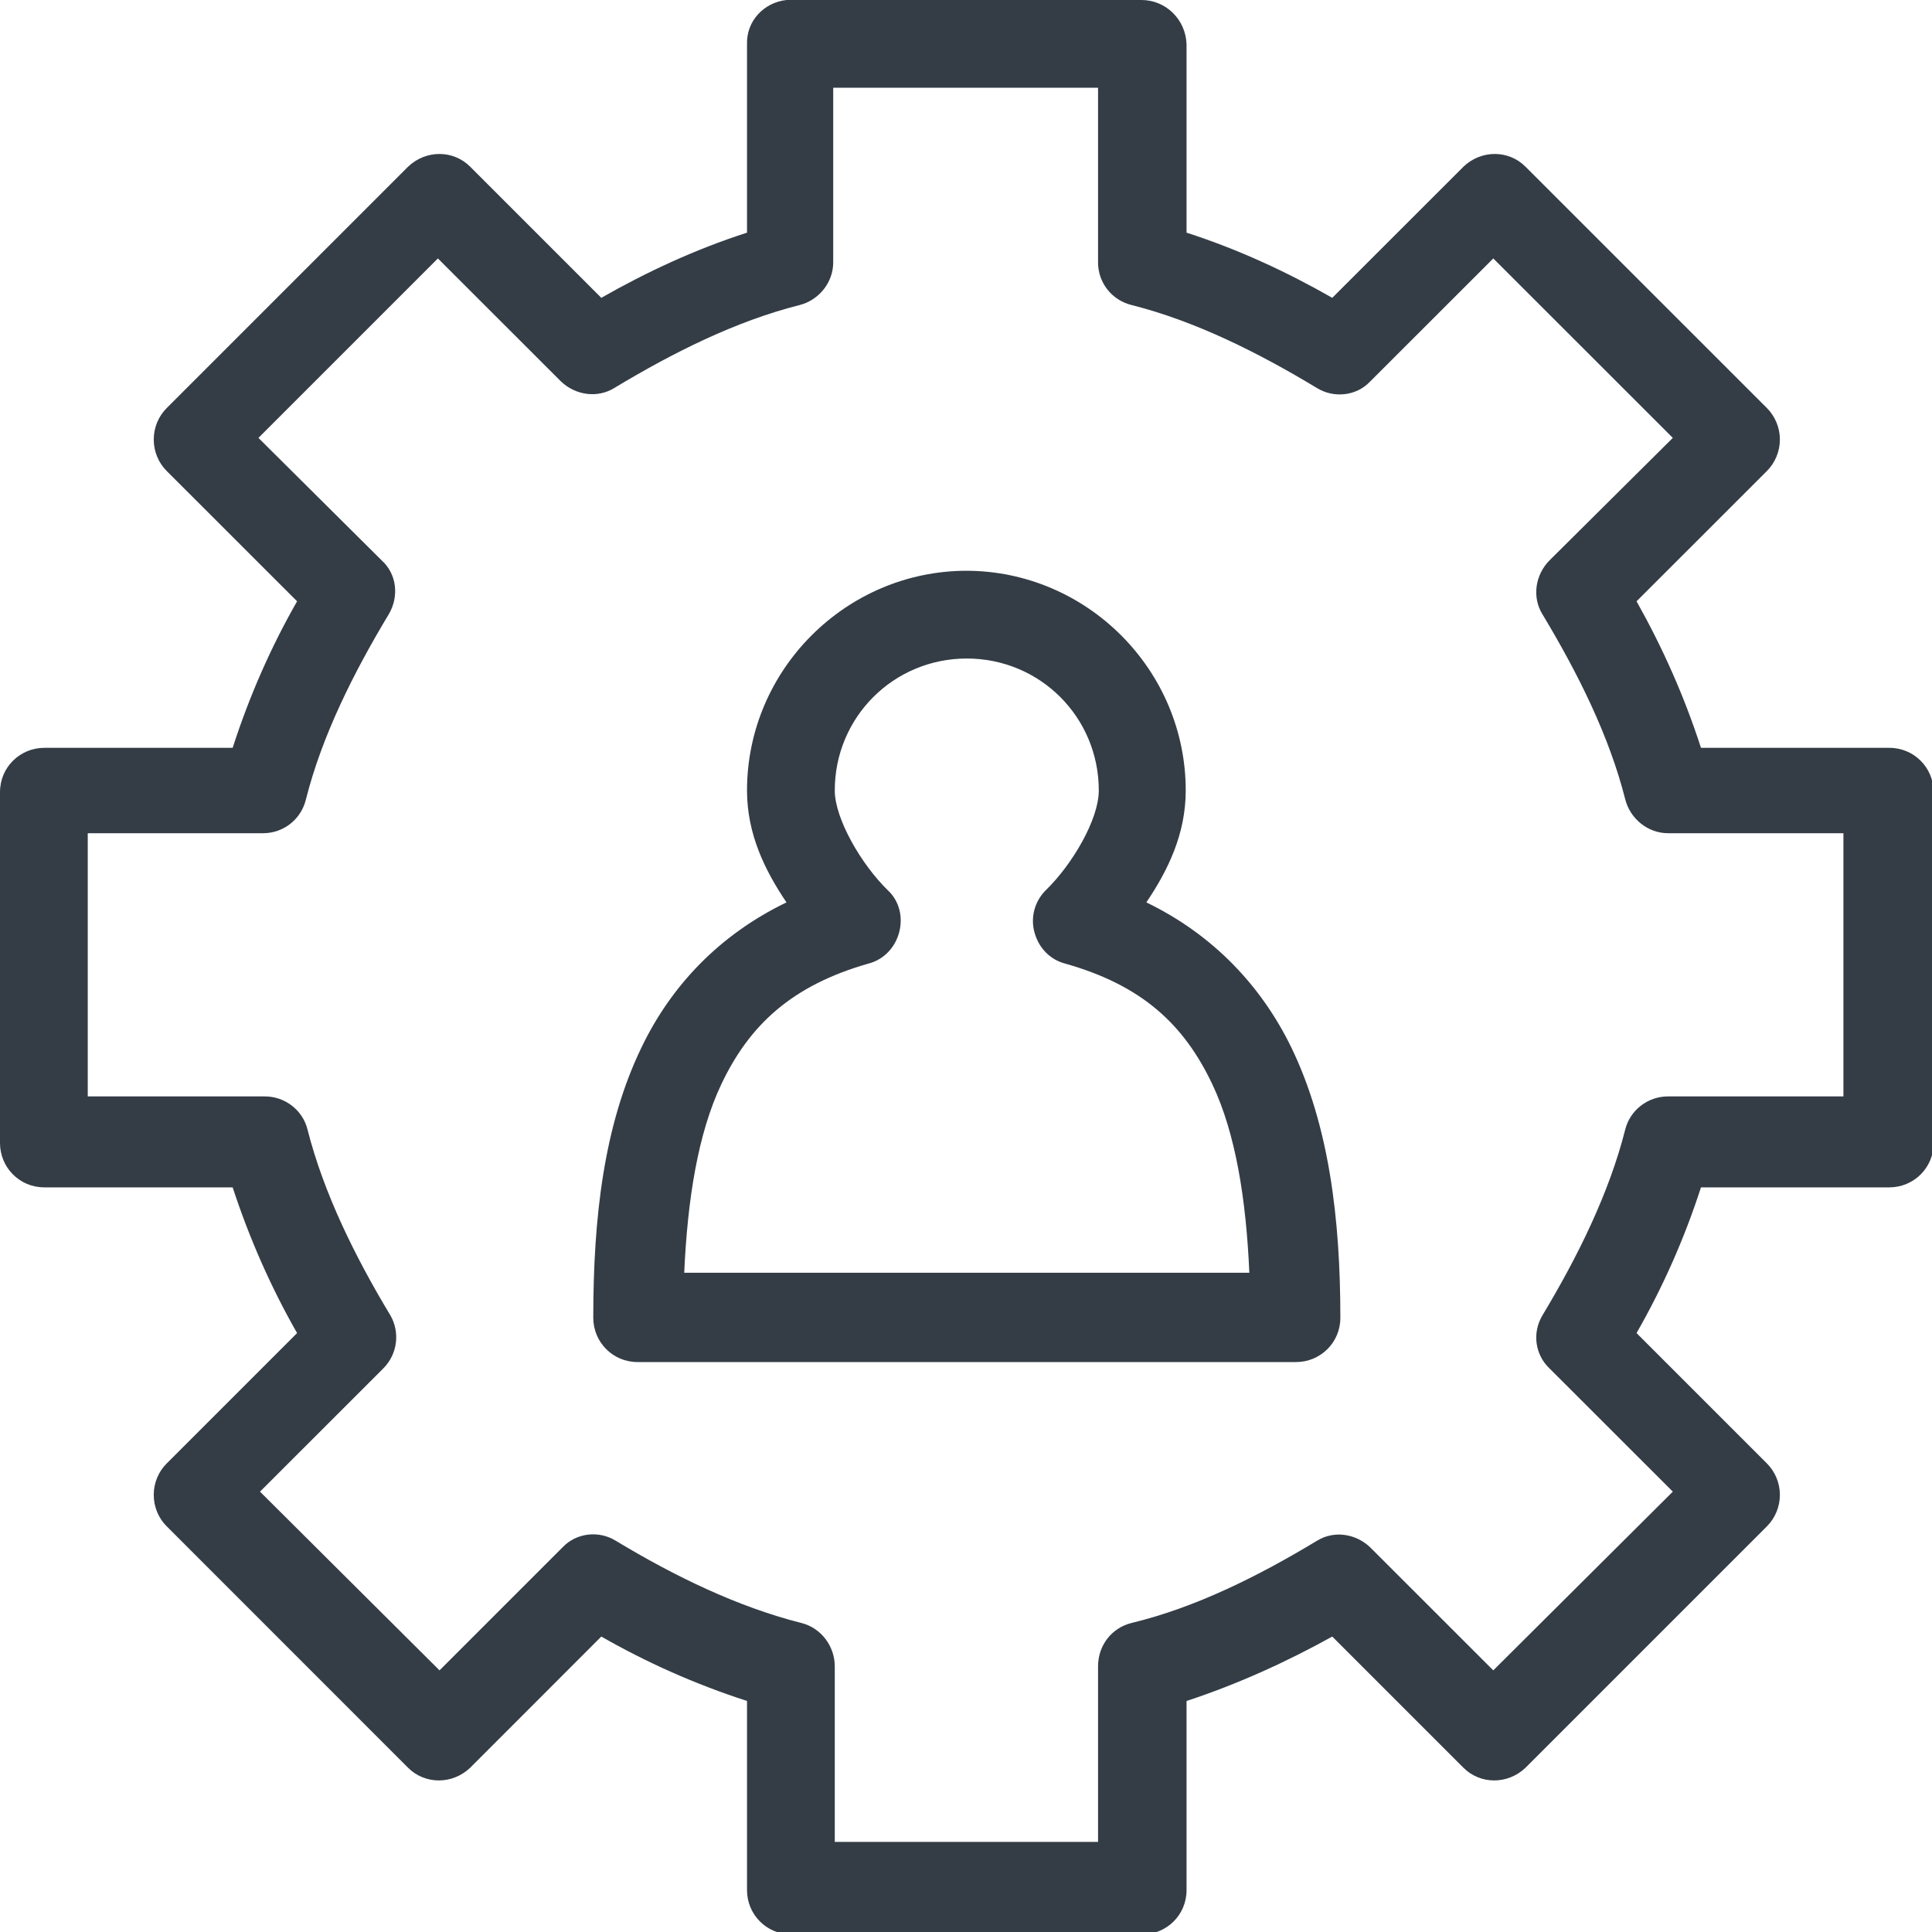 <svg width="26" height="26" viewBox="0 0 26 26" fill="none" xmlns="http://www.w3.org/2000/svg">
<g clip-path="url(#clip0_139_767)">
<path d="M10.584 0C10.281 0.033 10.043 0.282 10.053 0.596V3.131C9.349 3.358 8.699 3.662 8.092 4.008L6.327 2.243C6.099 2.015 5.731 2.015 5.492 2.243L2.243 5.492C2.134 5.601 2.069 5.753 2.069 5.915C2.069 6.077 2.134 6.229 2.243 6.338L3.998 8.092C3.651 8.699 3.358 9.36 3.131 10.064H0.596C0.271 10.064 0 10.324 0 10.66V15.383C0 15.708 0.26 15.979 0.596 15.979H3.131C3.358 16.672 3.651 17.333 3.998 17.94L2.243 19.695C2.134 19.803 2.069 19.955 2.069 20.117C2.069 20.28 2.134 20.432 2.243 20.54L5.492 23.79C5.72 24.017 6.088 24.017 6.327 23.79L8.092 22.024C8.699 22.371 9.349 22.663 10.053 22.891V25.437C10.053 25.762 10.313 26.032 10.649 26.032H15.373C15.697 26.032 15.968 25.773 15.968 25.437V22.891C16.662 22.663 17.323 22.36 17.929 22.024L19.695 23.79C19.922 24.017 20.291 24.017 20.529 23.79L23.779 20.54C23.887 20.432 23.953 20.28 23.953 20.117C23.953 19.955 23.887 19.803 23.779 19.695L22.024 17.94C22.371 17.333 22.663 16.683 22.891 15.979H25.426C25.751 15.979 26.022 15.719 26.022 15.383V10.66C26.022 10.335 25.762 10.064 25.426 10.064H22.891C22.663 9.36 22.371 8.71 22.024 8.092L23.779 6.338C23.887 6.229 23.953 6.077 23.953 5.915C23.953 5.753 23.887 5.601 23.779 5.492L20.529 2.243C20.302 2.015 19.933 2.015 19.695 2.243L17.929 4.008C17.323 3.662 16.672 3.358 15.968 3.131V0.596C15.957 0.26 15.687 0 15.362 0H10.638C10.638 0 10.606 0 10.584 0ZM11.234 1.181H14.777V3.532C14.777 3.803 14.961 4.041 15.232 4.106C16.087 4.322 16.933 4.745 17.723 5.222C17.951 5.362 18.254 5.33 18.438 5.135L20.096 3.478L22.512 5.893L20.854 7.54C20.659 7.735 20.616 8.038 20.757 8.266C21.233 9.057 21.656 9.902 21.872 10.758C21.938 11.018 22.176 11.213 22.447 11.213H24.808V14.755H22.447C22.176 14.755 21.938 14.939 21.872 15.199C21.656 16.055 21.233 16.911 20.757 17.702C20.616 17.94 20.659 18.233 20.854 18.417L22.512 20.074L20.096 22.479L18.438 20.822C18.243 20.637 17.951 20.594 17.723 20.735C16.933 21.212 16.087 21.634 15.232 21.84C14.961 21.905 14.777 22.143 14.777 22.425V24.787H11.234V22.425C11.234 22.154 11.05 21.905 10.779 21.84C9.923 21.623 9.078 21.212 8.287 20.735C8.06 20.594 7.757 20.627 7.572 20.822L5.915 22.479L3.499 20.074L5.157 18.417C5.352 18.222 5.384 17.929 5.254 17.702C4.777 16.911 4.355 16.055 4.138 15.199C4.073 14.939 3.835 14.755 3.564 14.755H1.181V11.213H3.542C3.813 11.213 4.052 11.028 4.117 10.758C4.333 9.902 4.756 9.057 5.232 8.266C5.373 8.027 5.341 7.724 5.135 7.54L3.478 5.893L5.893 3.478L7.551 5.135C7.746 5.319 8.038 5.362 8.266 5.222C9.057 4.745 9.902 4.322 10.758 4.106C11.018 4.041 11.213 3.803 11.213 3.532V1.181H11.234ZM13.011 7.681C11.386 7.681 10.053 9.013 10.053 10.638C10.053 11.223 10.292 11.711 10.584 12.144C9.685 12.578 9.035 13.26 8.634 14.094C8.125 15.145 7.984 16.391 7.984 17.734C7.984 18.059 8.244 18.33 8.58 18.33H17.442C17.767 18.33 18.038 18.07 18.038 17.734C18.038 16.402 17.886 15.145 17.377 14.094C16.976 13.271 16.326 12.578 15.427 12.144C15.719 11.711 15.957 11.223 15.957 10.638C15.957 9.013 14.625 7.681 13 7.681H13.011ZM13.011 8.862C13.997 8.862 14.787 9.652 14.787 10.638C14.787 11.028 14.43 11.635 14.072 11.982C13.921 12.133 13.867 12.35 13.921 12.545C13.975 12.751 14.127 12.913 14.332 12.967C15.373 13.26 15.936 13.791 16.315 14.592C16.629 15.253 16.77 16.142 16.813 17.128H9.208C9.252 16.142 9.393 15.253 9.707 14.592C10.086 13.791 10.66 13.26 11.689 12.967C11.895 12.913 12.047 12.751 12.101 12.545C12.155 12.339 12.101 12.123 11.949 11.982C11.592 11.635 11.234 11.018 11.234 10.638C11.234 9.652 12.025 8.862 13.011 8.862Z" fill="#343D46"/>
</g>
<defs>
<clipPath id="clip0_139_767">
<rect width="26" height="26" fill="white"/>
</clipPath>
</defs>
</svg>
